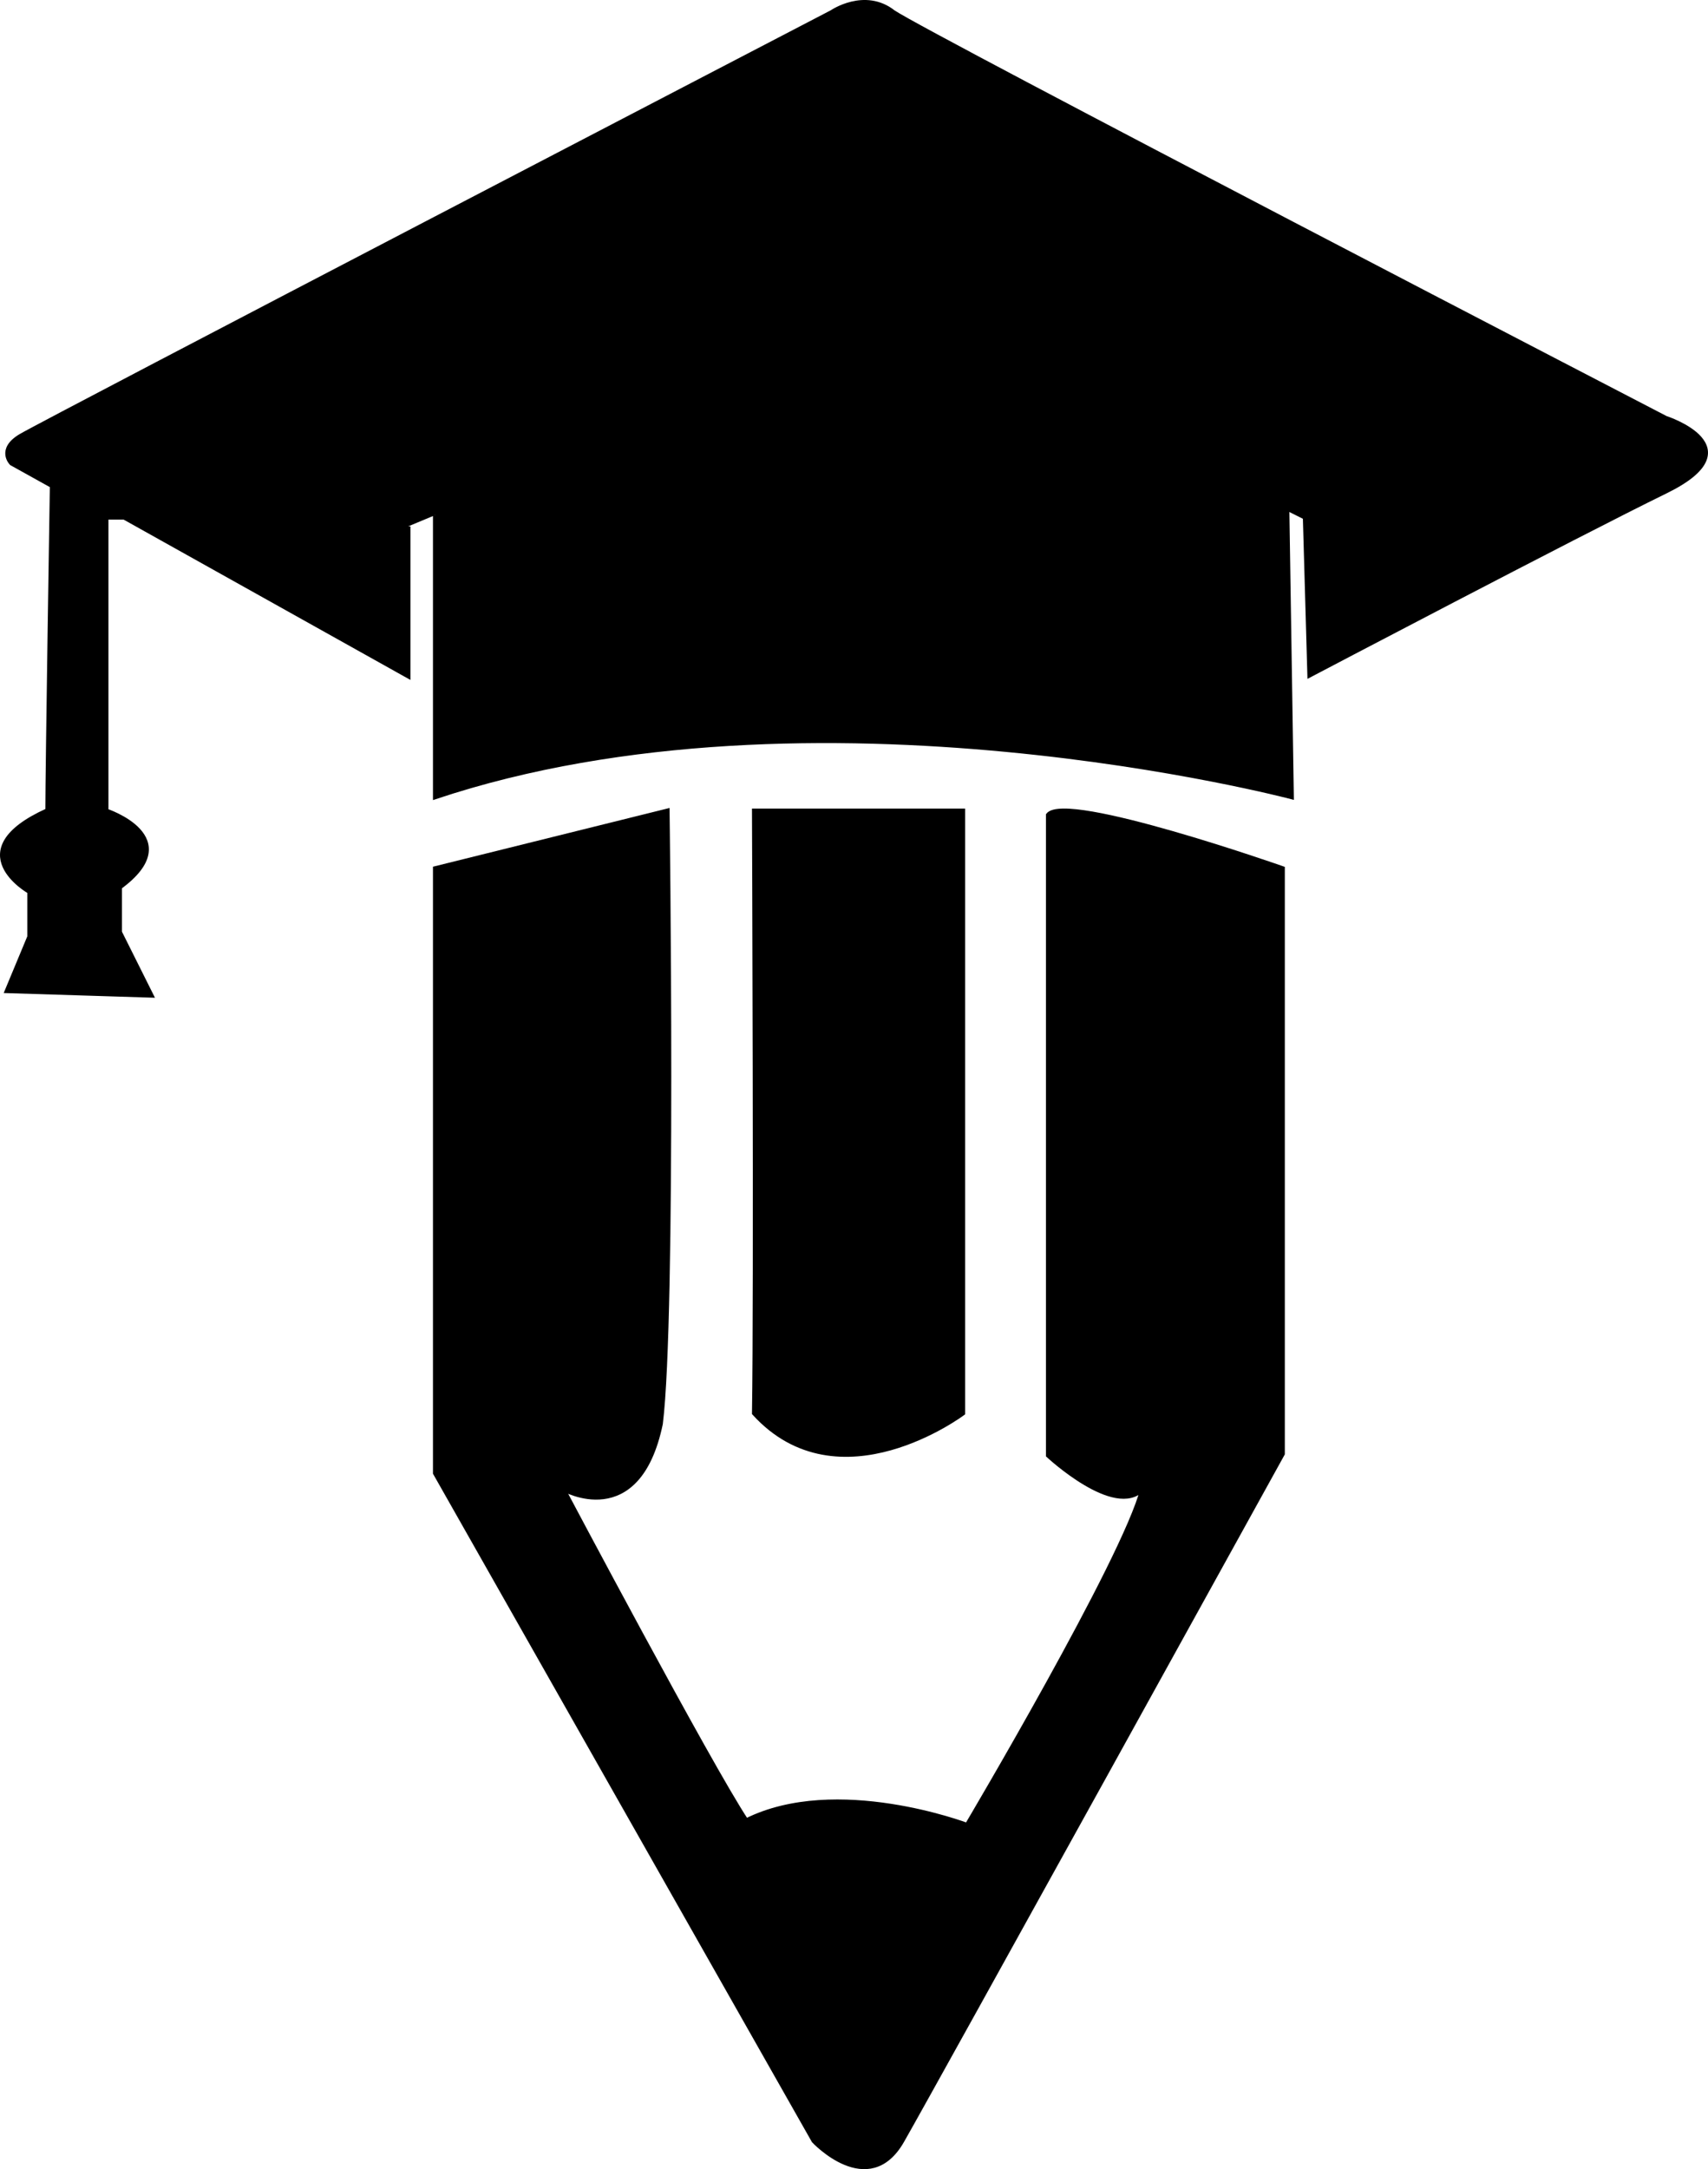 <svg xmlns="http://www.w3.org/2000/svg" viewBox="0 0 378.95 481"><defs><style>.cls-1{stroke:#000;stroke-miterlimit:10;}</style></defs><g id="Layer_2" data-name="Layer 2"><g id="Layer_1-2" data-name="Layer 1"><path class="cls-1" d="M96.56,192.58V326.65l84,148.07s12.14,13,19.57,0,84.43-152.35,84.43-152.35V192.58s-48-16.86-52-11.86v142s14.86,13.85,20.93,7.43c-3.93,15.57-38.93,74.57-38.93,74.57s-29-11-49-1c-8-12-40.64-73.57-40.64-73.57s16.64,9.57,21.64-14.43c3-24,1.5-135.92,1.5-135.92Z"/><path class="cls-1" d="M167.34,179.8h46.29V313.37s-27.5,20.64-46.29,0C167.77,287.08,167.34,179.8,167.34,179.8Z"/><path class="cls-1" d="M96.56,114.22v62.5c84-28,190,0,190,0l-1-64,4,2,1,35s59-31,79-40.78,0-16.22,0-16.22-164-85-171.36-90c-6.36-5-13.64,0-13.64,0s-175,91-180,94-2,6-2,6l9,5s-1,63-1,72c-20,9-4,18-4,18v10l-5,12,32,1-7-14v-10c15-11-3-16.92-3-16.92V114.72h4l63,35.2v-33.2"/></g></g></svg>